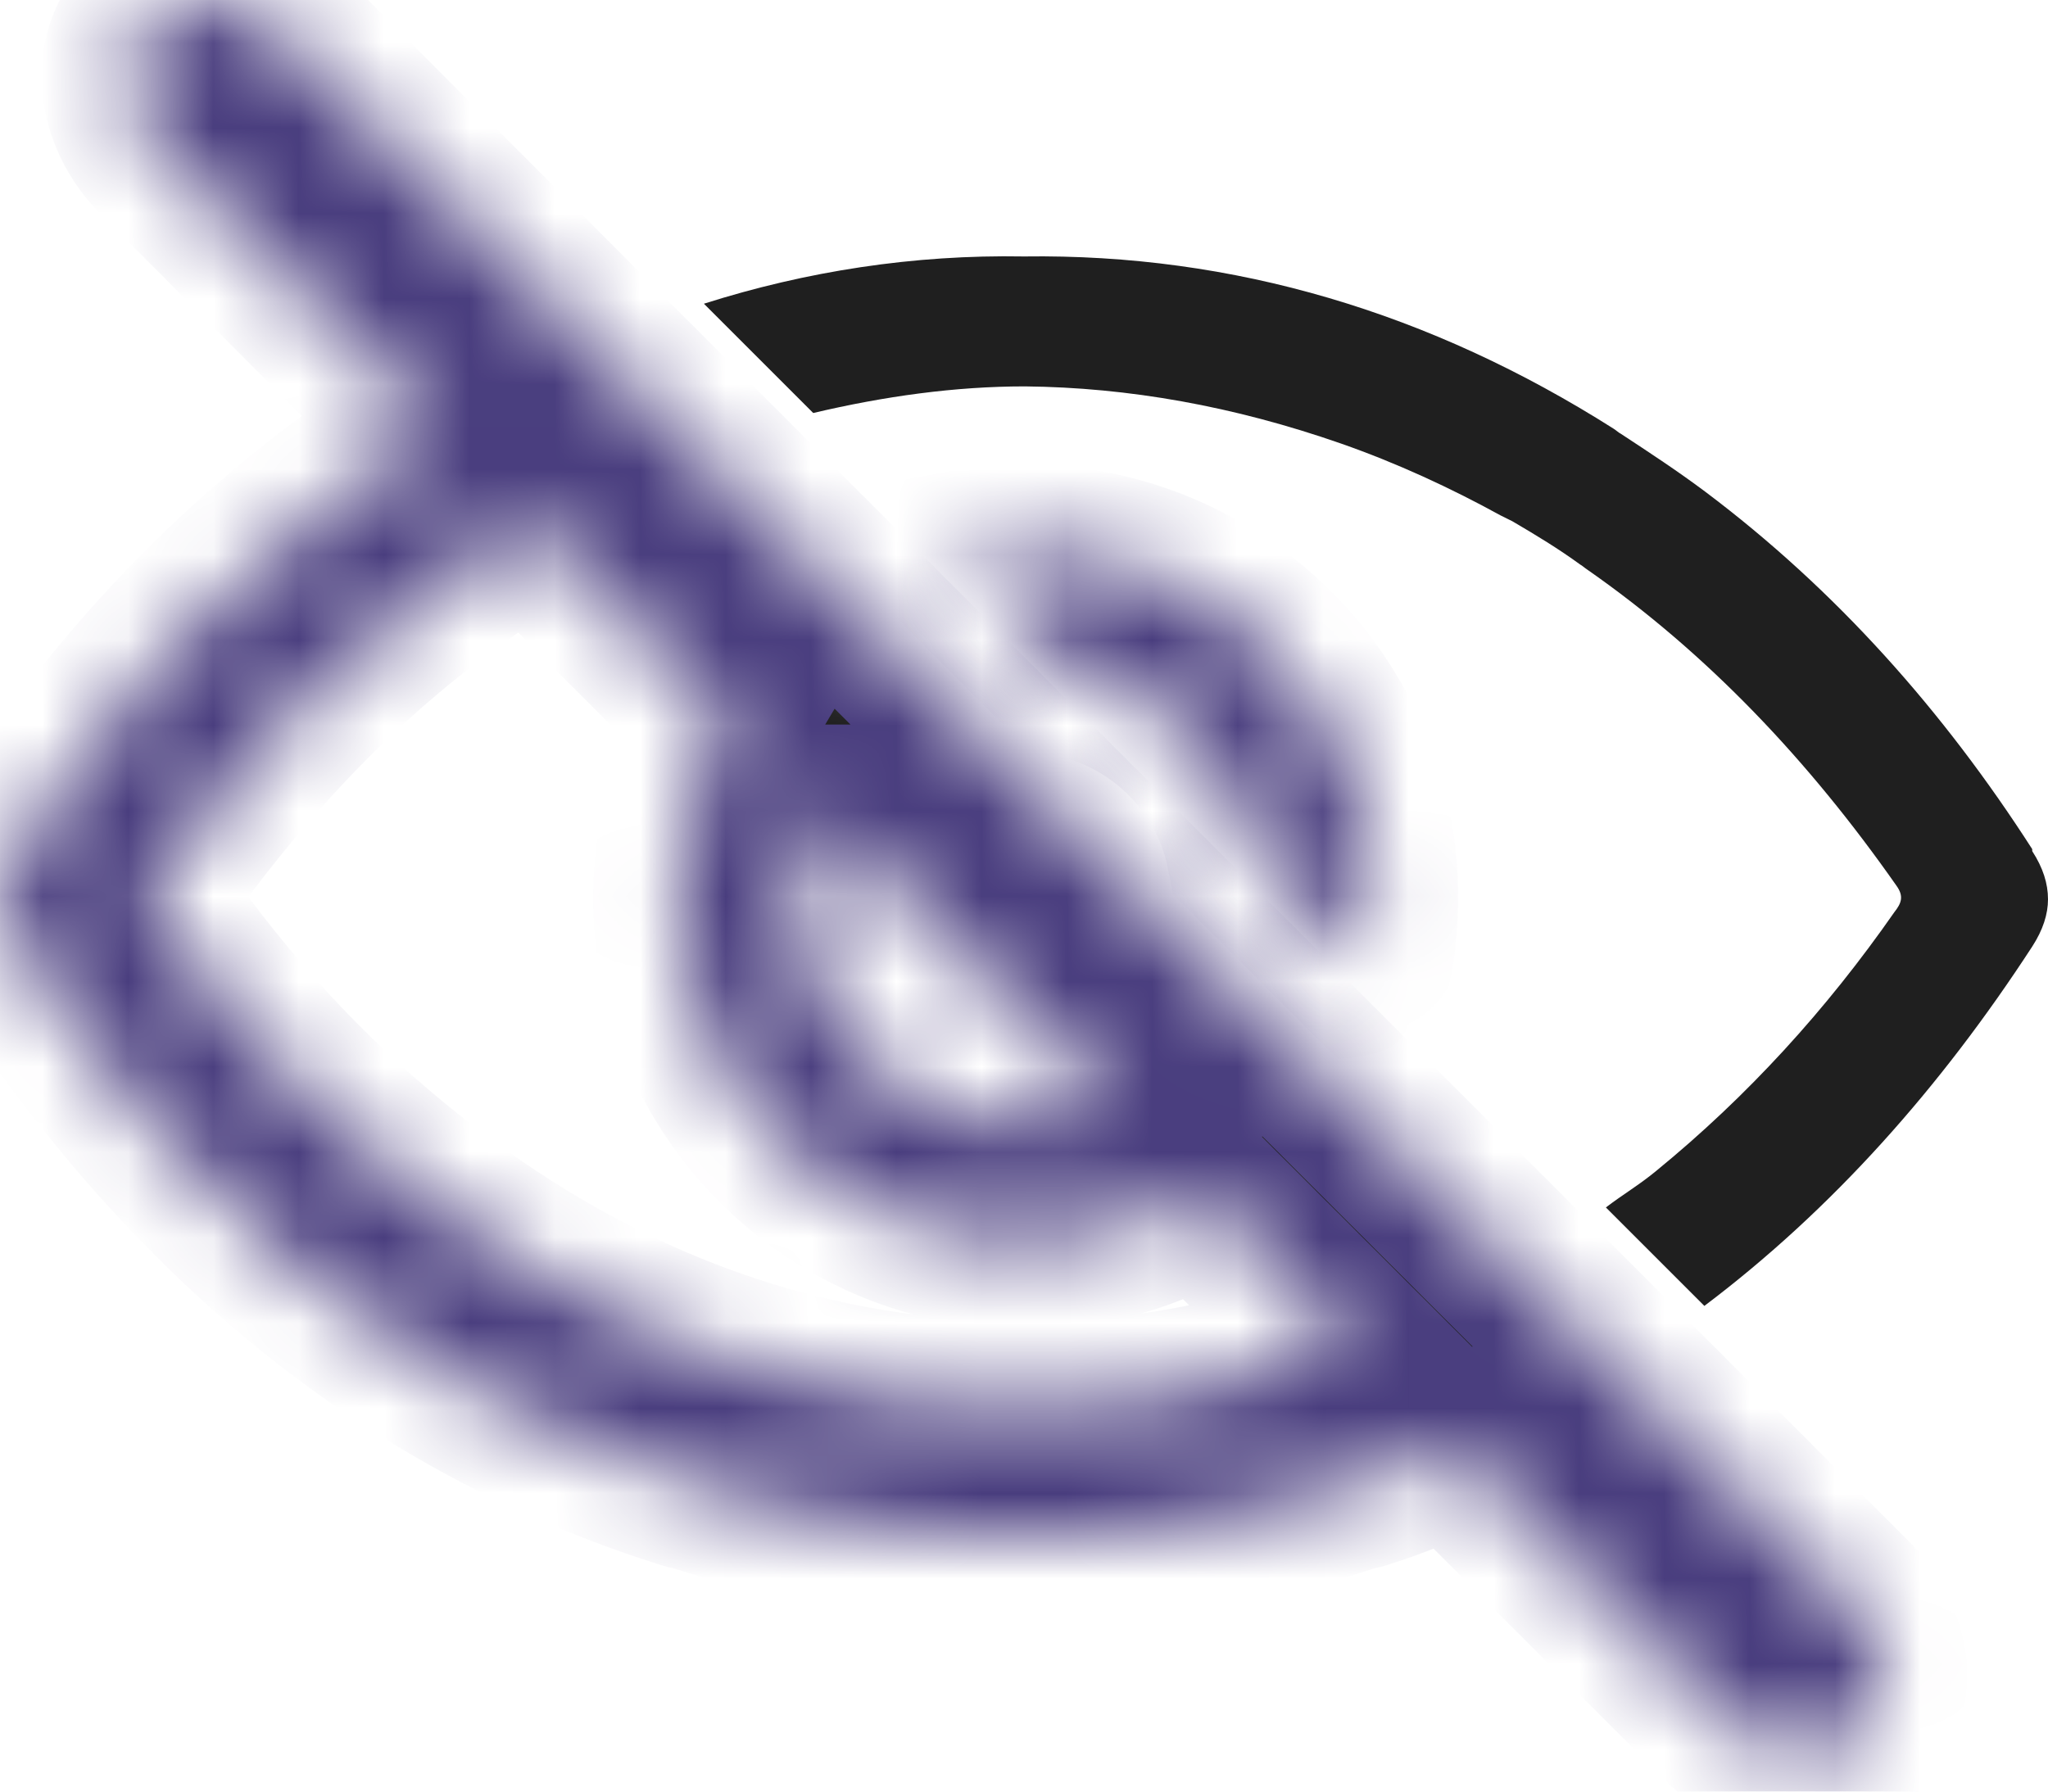 <svg width="24" height="21" viewBox="0 0 24 21" fill="none" xmlns="http://www.w3.org/2000/svg">
<mask id="path-1-inside-1_1374_1383" fill="white">
<path d="M21.567 18.678L18.913 16.024L17.747 14.859L15.497 12.609L14.978 12.089L14.574 11.686L13.893 11.005L10.939 8.051L9.935 7.047L8.147 5.258L6.947 4.058L3.462 0.562L3.3 0.4C3.069 0.181 2.758 0.031 2.492 0.008C2.204 -0.027 1.927 0.054 1.742 0.25C1.35 0.642 1.419 1.335 1.892 1.808L2.054 1.969L5.1 5.027H5.089C5.089 5.027 5.043 5.074 5.008 5.085C4.673 5.304 4.339 5.524 4.016 5.766C2.481 6.92 1.223 8.328 0.185 9.955C0.058 10.151 0 10.335 0 10.52H0C0 10.705 0.058 10.889 0.185 11.085C2.112 14.051 4.627 16.313 8.031 17.386C8.089 17.409 8.147 17.409 8.204 17.432C9.116 17.732 10.039 17.905 10.985 17.986C11.043 17.986 11.089 17.998 11.147 17.998C11.435 18.021 11.712 18.021 12.001 18.009C12.289 18.009 12.578 18.009 12.855 17.998C12.912 17.998 12.959 17.986 13.016 17.986C13.963 17.917 14.886 17.732 15.797 17.432C15.855 17.409 15.913 17.409 15.97 17.386C16.34 17.271 16.686 17.121 17.032 16.971L20.148 20.086L20.228 20.167C20.713 20.652 21.417 20.709 21.798 20.317C21.971 20.144 22.063 19.867 22.052 19.555C22.006 19.232 21.867 18.967 21.648 18.771L21.567 18.69V18.678ZM9.566 9.493L11.932 11.859L13.062 12.978C12.739 13.117 12.405 13.209 12.024 13.209C10.547 13.209 9.335 11.986 9.347 10.509C9.347 10.151 9.439 9.816 9.578 9.493H9.566ZM13.709 16.359C13.155 16.44 12.589 16.486 12.001 16.497C11.412 16.497 10.847 16.44 10.293 16.359C8.216 16.036 6.312 15.124 4.593 13.716C3.519 12.839 2.596 11.824 1.8 10.682C1.731 10.578 1.685 10.509 1.777 10.37C2.804 8.916 3.993 7.647 5.4 6.666C5.423 6.643 5.447 6.631 5.481 6.608C5.724 6.447 5.966 6.297 6.22 6.147L8.528 8.455C8.17 9.055 7.951 9.759 7.951 10.52C7.951 12.759 9.785 14.582 12.024 14.582C12.774 14.582 13.466 14.374 14.066 14.017L15.832 15.782C15.14 16.047 14.424 16.244 13.697 16.359H13.709Z"/>
</mask>
<path d="M21.567 18.678L18.913 16.024L17.747 14.859L15.497 12.609L14.978 12.089L14.574 11.686L13.893 11.005L10.939 8.051L9.935 7.047L8.147 5.258L6.947 4.058L3.462 0.562L3.3 0.4C3.069 0.181 2.758 0.031 2.492 0.008C2.204 -0.027 1.927 0.054 1.742 0.25C1.35 0.642 1.419 1.335 1.892 1.808L2.054 1.969L5.1 5.027H5.089C5.089 5.027 5.043 5.074 5.008 5.085C4.673 5.304 4.339 5.524 4.016 5.766C2.481 6.92 1.223 8.328 0.185 9.955C0.058 10.151 0 10.335 0 10.52H0C0 10.705 0.058 10.889 0.185 11.085C2.112 14.051 4.627 16.313 8.031 17.386C8.089 17.409 8.147 17.409 8.204 17.432C9.116 17.732 10.039 17.905 10.985 17.986C11.043 17.986 11.089 17.998 11.147 17.998C11.435 18.021 11.712 18.021 12.001 18.009C12.289 18.009 12.578 18.009 12.855 17.998C12.912 17.998 12.959 17.986 13.016 17.986C13.963 17.917 14.886 17.732 15.797 17.432C15.855 17.409 15.913 17.409 15.97 17.386C16.34 17.271 16.686 17.121 17.032 16.971L20.148 20.086L20.228 20.167C20.713 20.652 21.417 20.709 21.798 20.317C21.971 20.144 22.063 19.867 22.052 19.555C22.006 19.232 21.867 18.967 21.648 18.771L21.567 18.69V18.678ZM9.566 9.493L11.932 11.859L13.062 12.978C12.739 13.117 12.405 13.209 12.024 13.209C10.547 13.209 9.335 11.986 9.347 10.509C9.347 10.151 9.439 9.816 9.578 9.493H9.566ZM13.709 16.359C13.155 16.44 12.589 16.486 12.001 16.497C11.412 16.497 10.847 16.44 10.293 16.359C8.216 16.036 6.312 15.124 4.593 13.716C3.519 12.839 2.596 11.824 1.8 10.682C1.731 10.578 1.685 10.509 1.777 10.37C2.804 8.916 3.993 7.647 5.4 6.666C5.423 6.643 5.447 6.631 5.481 6.608C5.724 6.447 5.966 6.297 6.22 6.147L8.528 8.455C8.17 9.055 7.951 9.759 7.951 10.52C7.951 12.759 9.785 14.582 12.024 14.582C12.774 14.582 13.466 14.374 14.066 14.017L15.832 15.782C15.14 16.047 14.424 16.244 13.697 16.359H13.709Z" fill="#1F1F1F" stroke="#493D7E" stroke-width="2" mask="url(#path-1-inside-1_1374_1383)"/>
<mask id="path-2-inside-2_1374_1383" fill="white">
<path d="M14.668 9.988L16.006 11.327C16.064 11.062 16.087 10.785 16.087 10.508C16.087 8.269 14.252 6.446 12.014 6.446C11.737 6.446 11.46 6.48 11.206 6.527L12.556 7.877C13.617 8.084 14.46 8.927 14.668 9.988Z"/>
</mask>
<path d="M14.668 9.988L16.006 11.327C16.064 11.062 16.087 10.785 16.087 10.508C16.087 8.269 14.252 6.446 12.014 6.446C11.737 6.446 11.46 6.48 11.206 6.527L12.556 7.877C13.617 8.084 14.46 8.927 14.668 9.988Z" fill="#1F1F1F" stroke="#493D7E" stroke-width="2" mask="url(#path-2-inside-2_1374_1383)"/>
<path d="M23.815 9.953C22.777 8.337 21.519 6.918 19.984 5.764C19.661 5.522 19.327 5.303 18.992 5.083C18.969 5.072 18.946 5.049 18.911 5.026C16.765 3.664 14.457 2.972 11.999 3.006C10.707 2.983 9.449 3.179 8.249 3.56L9.53 4.841C10.361 4.645 11.191 4.529 12.011 4.529C13.222 4.541 14.457 4.76 15.715 5.199C16.372 5.429 16.996 5.718 17.584 6.041C17.63 6.064 17.677 6.087 17.723 6.11C18 6.272 18.265 6.433 18.519 6.618C18.542 6.63 18.565 6.653 18.6 6.676C20.007 7.657 21.196 8.914 22.223 10.38C22.315 10.507 22.281 10.588 22.2 10.691C21.404 11.834 20.48 12.849 19.407 13.726C19.211 13.888 19.015 14.003 18.819 14.153L19.973 15.307C21.473 14.176 22.742 12.745 23.815 11.095C23.942 10.899 24 10.714 24 10.541C24 10.357 23.942 10.172 23.815 9.976V9.953Z" fill="#1F1F1F"/>
</svg>
